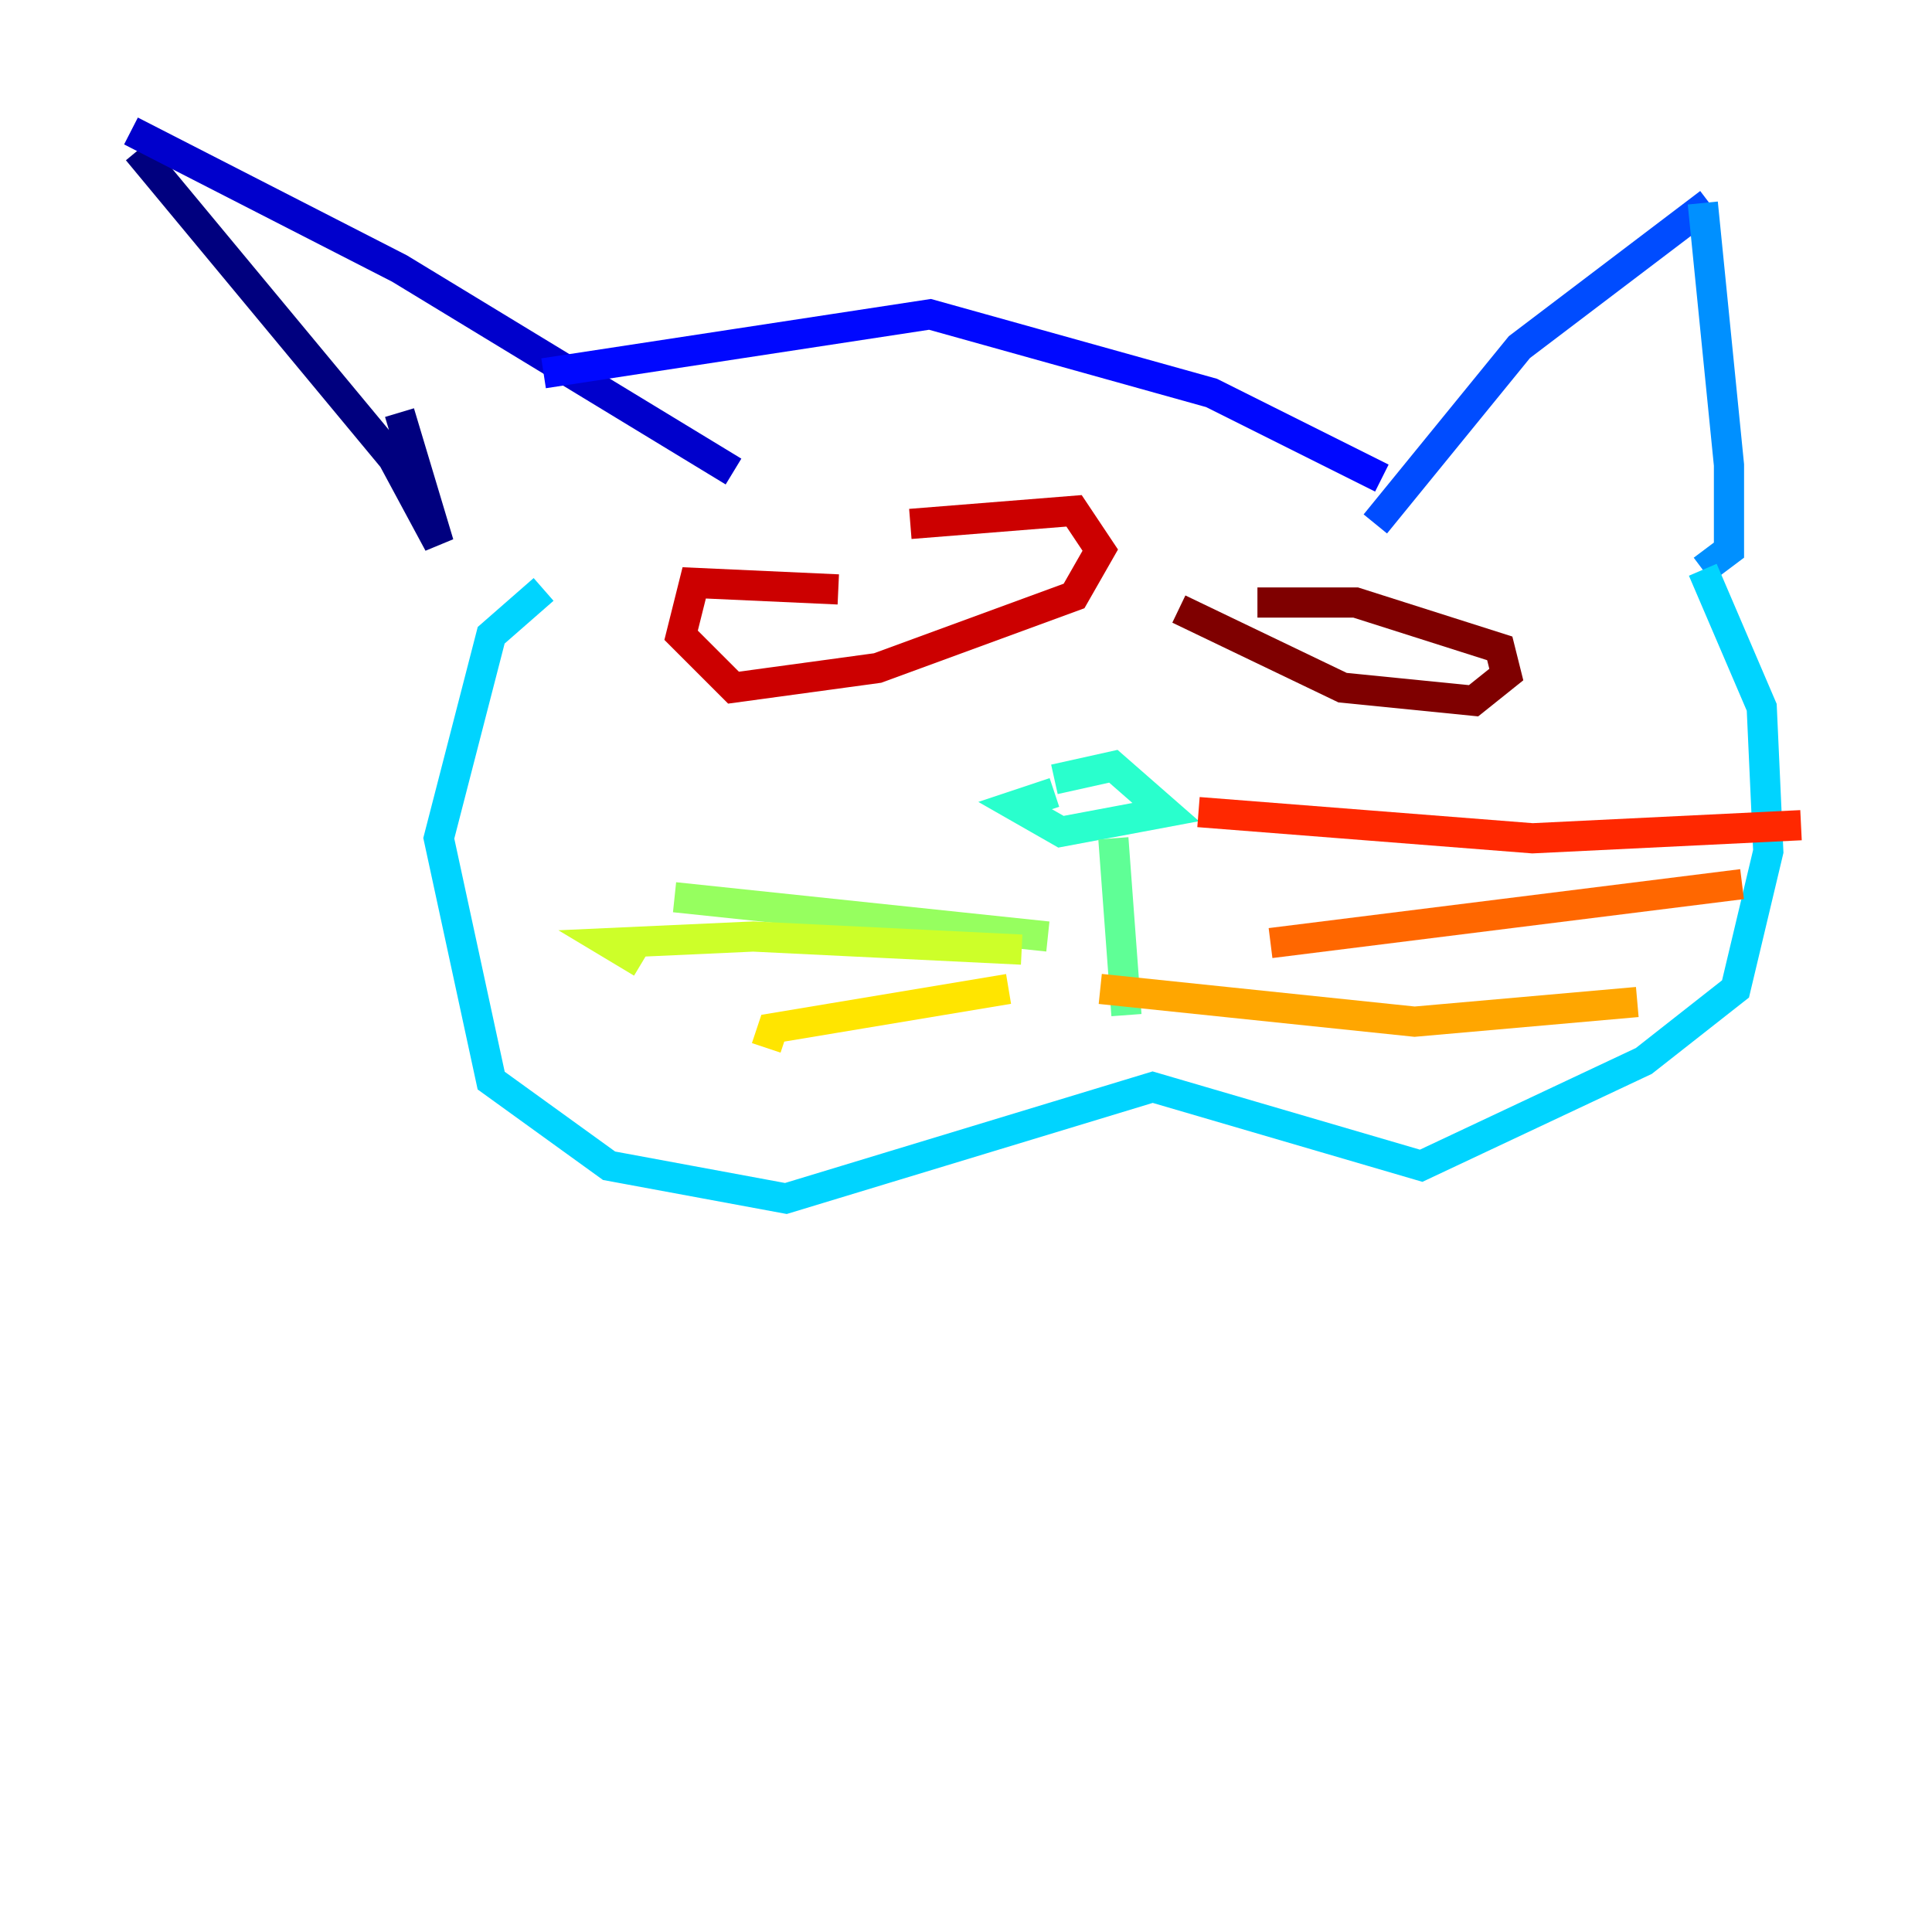 <?xml version="1.0" encoding="utf-8" ?>
<svg baseProfile="tiny" height="128" version="1.2" viewBox="0,0,128,128" width="128" xmlns="http://www.w3.org/2000/svg" xmlns:ev="http://www.w3.org/2001/xml-events" xmlns:xlink="http://www.w3.org/1999/xlink"><defs /><polyline fill="none" points="9.112,9.98 26.034,30.373 29.071,36.014 26.468,27.336" stroke="#00007f" stroke-width="2" /><polyline fill="none" points="8.678,8.678 26.468,17.79 48.597,31.241" stroke="#0000cc" stroke-width="2" /><polyline fill="none" points="36.014,24.732 61.614,20.827 80.271,26.034 91.552,31.675" stroke="#0008ff" stroke-width="2" /><polyline fill="none" points="91.119,34.712 100.664,22.997 113.248,13.451" stroke="#004cff" stroke-width="2" /><polyline fill="none" points="112.814,13.451 114.549,30.807 114.549,36.447 112.814,37.749" stroke="#0090ff" stroke-width="2" /><polyline fill="none" points="112.814,37.749 116.719,46.861 117.153,56.407 114.983,65.519 108.909,70.291 94.156,77.234 76.366,72.027 52.068,79.403 40.352,77.234 32.542,71.593 29.071,55.539 32.542,42.088 36.014,39.051" stroke="#00d4ff" stroke-width="2" /><polyline fill="none" points="69.858,51.634 73.763,50.766 77.234,53.803 70.291,55.105 67.254,53.37 69.858,52.502" stroke="#29ffcd" stroke-width="2" /><polyline fill="none" points="73.763,55.539 74.63,67.254" stroke="#5fff96" stroke-width="2" /><polyline fill="none" points="69.424,62.047 44.691,59.444" stroke="#96ff5f" stroke-width="2" /><polyline fill="none" points="67.688,62.915 49.898,62.047 40.352,62.481 42.522,63.783" stroke="#cdff29" stroke-width="2" /><polyline fill="none" points="66.82,65.519 51.2,68.122 50.766,69.424" stroke="#ffe500" stroke-width="2" /><polyline fill="none" points="72.895,65.519 93.722,67.688 108.475,66.386" stroke="#ffa600" stroke-width="2" /><polyline fill="none" points="84.176,62.481 115.417,58.576" stroke="#ff6700" stroke-width="2" /><polyline fill="none" points="79.403,53.803 101.532,55.539 119.322,54.671" stroke="#ff2800" stroke-width="2" /><polyline fill="none" points="60.312,34.712 71.159,33.844 72.895,36.447 71.159,39.485 58.142,44.258 48.597,45.559 45.125,42.088 45.993,38.617 55.539,39.051" stroke="#cc0000" stroke-width="2" /><polyline fill="none" points="78.102,40.352 88.949,45.559 97.627,46.427 99.797,44.691 99.363,42.956 89.817,39.919 83.308,39.919" stroke="#7f0000" stroke-width="2" /></svg>